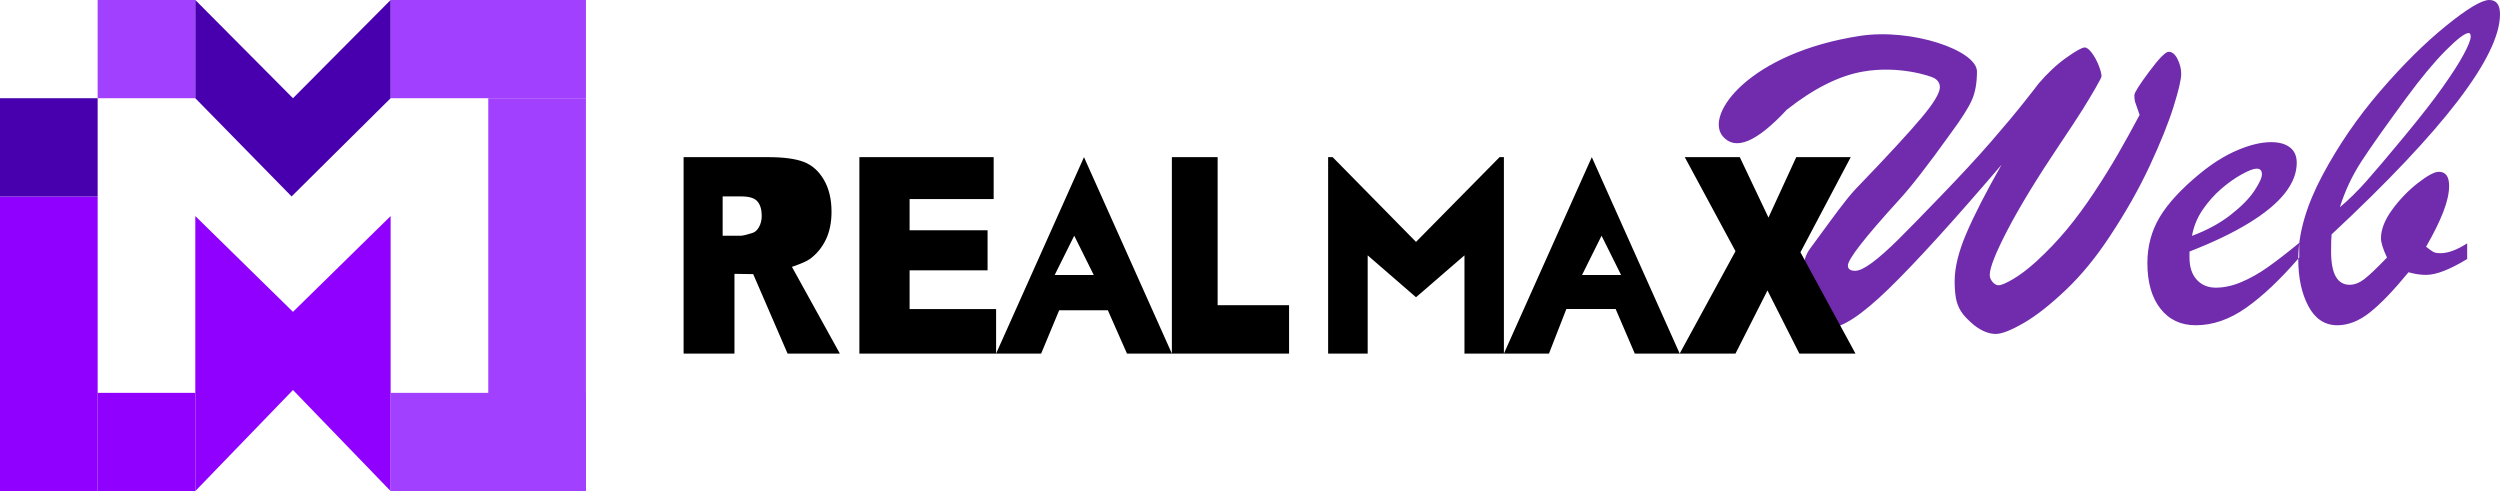 <?xml version="1.0" encoding="UTF-8"?>
<svg width="168px" height="33px" viewBox="0 0 168 33" version="1.1" xmlns="http://www.w3.org/2000/svg" xmlns:xlink="http://www.w3.org/1999/xlink">
    <!-- Generator: Sketch 51.3 (57544) - http://www.bohemiancoding.com/sketch -->
    <title>logo -白色底</title>
    <desc>Created with Sketch.</desc>
    <defs></defs>
    <g id="Page-1" stroke="none" stroke-width="1" fill="none" fill-rule="evenodd">
        <g id="logo--白色底">
            <g id="pic">
                <rect id="Rectangle-3" fill="#8F00FF" x="0" y="13.2" width="6.562" height="19.8"></rect>
                <rect id="Rectangle-3" fill="#A140FF" x="32.812" y="6.6" width="6.562" height="26.4"></rect>
                <rect id="Rectangle-3" fill="#4800AF" x="0" y="6.6" width="6.562" height="6.6"></rect>
                <rect id="Rectangle-3" fill="#A140FF" x="6.562" y="0" width="6.562" height="6.6"></rect>
                <rect id="Rectangle-3" fill="#8F00FF" x="6.562" y="26.4" width="6.562" height="6.6"></rect>
                <polygon id="Rectangle-3" fill="#8F00FF" points="13.125 14.52 19.688 20.957 26.25 14.52 26.25 33 19.688 26.208 13.125 33"></polygon>
                <rect id="Rectangle-3" fill="#A140FF" x="26.25" y="26.4" width="13.125" height="6.6"></rect>
                <rect id="Rectangle-3" fill="#A140FF" x="26.25" y="0" width="13.125" height="6.6"></rect>
                <polygon id="Rectangle-3" fill="#4800AF" points="13.125 0 19.688 6.6 26.25 0 26.25 6.6 19.595 13.2 13.125 6.6"></polygon>
            </g>
            <path d="M121.013,18.797 C121.013,18.549 121.069,18.201 121.181,17.753 C121.293,17.305 121.445,16.957 121.636,16.709 C122.119,16.05 122.562,15.446 122.966,14.895 C123.37,14.345 123.73,13.87 124.044,13.47 C124.358,13.071 124.673,12.715 124.987,12.402 C126.907,10.405 128.282,8.913 129.113,7.925 C129.944,6.938 130.359,6.25 130.359,5.861 C130.359,5.602 130.236,5.4 129.989,5.254 C129.742,5.108 127.598,4.388 125.194,4.809 C123.591,5.089 121.883,5.945 120.07,7.375 C118.046,9.553 116.614,10.15 115.775,9.166 C114.515,7.689 117.592,3.546 124.987,2.412 C128.457,1.88 132.852,3.384 132.852,4.809 C132.852,5.586 132.734,6.233 132.498,6.751 C132.263,7.27 131.802,7.993 131.117,8.921 C129.557,11.101 128.383,12.612 127.598,13.454 C125.318,15.958 124.179,17.421 124.179,17.842 C124.179,18.079 124.342,18.198 124.667,18.198 C124.937,18.198 125.318,18.015 125.812,17.648 C126.306,17.281 126.901,16.752 127.598,16.061 C128.294,15.37 129.259,14.383 130.494,13.098 C131.808,11.738 132.916,10.537 133.82,9.496 C134.724,8.454 135.468,7.564 136.052,6.824 C136.636,6.085 136.944,5.688 136.978,5.634 C137.584,4.922 138.21,4.336 138.856,3.878 C139.501,3.419 139.914,3.19 140.094,3.19 C140.228,3.19 140.385,3.308 140.565,3.546 C140.745,3.783 140.899,4.064 141.028,4.388 C141.157,4.711 141.222,4.96 141.222,5.132 C141.222,5.186 141.087,5.448 140.818,5.918 C140.548,6.387 140.256,6.873 139.942,7.375 C139.628,7.877 139.122,8.646 138.426,9.682 C136.899,11.959 135.732,13.873 134.923,15.421 C134.115,16.97 133.711,17.988 133.711,18.473 C133.711,18.646 133.775,18.805 133.904,18.951 C134.034,19.097 134.166,19.17 134.3,19.17 C134.48,19.17 134.805,19.032 135.277,18.757 C135.749,18.481 136.271,18.085 136.843,17.567 C137.595,16.876 138.28,16.158 138.898,15.413 C139.515,14.669 140.127,13.837 140.733,12.92 C141.34,12.003 141.879,11.134 142.35,10.313 C142.822,9.493 143.299,8.63 143.782,7.723 L143.495,6.897 C143.45,6.768 143.428,6.6 143.428,6.395 C143.428,6.233 143.759,5.707 144.422,4.817 C145.084,3.926 145.522,3.481 145.735,3.481 C145.971,3.481 146.17,3.646 146.333,3.975 C146.496,4.304 146.577,4.636 146.577,4.97 C146.577,5.337 146.406,6.069 146.064,7.164 C145.721,8.26 145.188,9.585 144.464,11.139 C143.74,12.693 142.844,14.275 141.778,15.883 C140.857,17.286 139.872,18.487 138.822,19.485 C137.772,20.484 136.826,21.226 135.984,21.711 C135.142,22.197 134.519,22.44 134.115,22.44 C133.655,22.44 133.172,22.246 132.667,21.857 C132.251,21.512 131.957,21.201 131.783,20.926 C131.609,20.651 131.493,20.351 131.437,20.028 C131.381,19.704 131.353,19.326 131.353,18.894 C131.353,17.977 131.617,16.903 132.145,15.672 C132.672,14.442 133.458,12.909 134.502,11.074 C131.235,14.895 128.706,17.675 126.916,19.412 C125.125,21.15 123.814,22.019 122.983,22.019 C122.433,22.019 121.967,21.703 121.585,21.072 C121.204,20.44 121.013,19.682 121.013,18.797 Z M147.134,16.903 L147.134,17.308 C147.134,17.944 147.296,18.441 147.622,18.797 C147.948,19.153 148.374,19.331 148.902,19.331 C149.452,19.331 150.022,19.207 150.611,18.959 C151.201,18.711 151.787,18.382 152.371,17.971 C152.955,17.561 153.668,17.011 154.51,16.32 L154.51,17.308 C153.241,18.776 152.051,19.901 150.94,20.683 C149.828,21.466 148.7,21.857 147.555,21.857 C146.555,21.857 145.764,21.485 145.18,20.74 C144.596,19.995 144.304,18.975 144.304,17.68 C144.304,16.547 144.579,15.519 145.129,14.596 C145.68,13.673 146.578,12.699 147.824,11.673 C148.677,10.972 149.525,10.443 150.367,10.087 C151.209,9.73 151.961,9.552 152.624,9.552 C153.151,9.552 153.57,9.668 153.878,9.9 C154.187,10.133 154.341,10.481 154.341,10.945 C154.341,11.625 154.078,12.302 153.55,12.977 C153.022,13.651 152.217,14.32 151.133,14.984 C150.05,15.648 148.717,16.288 147.134,16.903 Z M147.302,15.85 C148.312,15.473 149.177,15.003 149.895,14.442 C150.614,13.881 151.145,13.344 151.487,12.831 C151.829,12.318 152.001,11.943 152.001,11.706 C152.001,11.457 151.883,11.333 151.647,11.333 C151.445,11.333 151.116,11.457 150.662,11.706 C150.207,11.954 149.747,12.278 149.281,12.677 C148.815,13.077 148.397,13.546 148.026,14.086 C147.656,14.625 147.414,15.214 147.302,15.85 Z M165.794,16.352 L165.794,17.405 C164.626,18.117 163.706,18.473 163.032,18.473 C162.661,18.473 162.268,18.414 161.853,18.295 C160.843,19.526 159.975,20.427 159.251,20.999 C158.527,21.571 157.8,21.857 157.07,21.857 C156.228,21.857 155.58,21.431 155.125,20.578 C154.67,19.725 154.443,18.668 154.443,17.405 C154.443,15.689 154.982,13.819 156.06,11.795 C157.138,9.771 158.437,7.877 159.958,6.112 C161.48,4.347 162.953,2.887 164.379,1.732 C165.805,0.577 166.771,0 167.276,0 C167.759,0 168,0.318 168,0.955 C168,3.783 164.228,8.716 156.683,15.753 C156.66,15.948 156.649,16.331 156.649,16.903 C156.649,18.392 157.065,19.137 157.895,19.137 C158.221,19.137 158.549,19.01 158.881,18.757 C159.212,18.503 159.72,18.02 160.405,17.308 C160.135,16.725 160.001,16.293 160.001,16.012 C160.001,15.419 160.253,14.777 160.758,14.086 C161.264,13.395 161.839,12.799 162.485,12.297 C163.13,11.795 163.599,11.544 163.891,11.544 C164.351,11.544 164.581,11.862 164.581,12.499 C164.581,12.985 164.449,13.568 164.186,14.248 C163.922,14.928 163.537,15.705 163.032,16.579 C163.223,16.73 163.374,16.841 163.487,16.911 C163.599,16.981 163.767,17.016 163.992,17.016 C164.508,17.016 165.109,16.795 165.794,16.352 Z M157.239,13.924 C157.822,13.438 158.409,12.863 158.999,12.2 C159.588,11.536 160.45,10.518 161.584,9.148 C162.673,7.831 163.529,6.733 164.152,5.853 C164.775,4.973 165.244,4.242 165.558,3.659 C165.872,3.076 166.03,2.677 166.03,2.461 C166.03,2.299 165.985,2.218 165.895,2.218 C165.648,2.218 165.134,2.609 164.354,3.392 C163.574,4.174 162.684,5.246 161.685,6.606 C160.304,8.484 159.304,9.898 158.687,10.848 C158.069,11.797 157.587,12.823 157.239,13.924 Z" id="Web" fill="#702CAD"></path>
            <path d="M45.938,23.76 L45.938,10.56 L51.61,10.56 C52.662,10.56 53.466,10.668 54.022,10.884 C54.578,11.1 55.027,11.501 55.367,12.086 C55.708,12.671 55.878,13.384 55.878,14.225 C55.878,14.957 55.748,15.589 55.488,16.12 C55.227,16.651 54.869,17.082 54.413,17.412 C54.219,17.552 53.821,17.726 53.218,17.934 L56.438,23.76 L52.925,23.76 L50.615,18.421 L49.356,18.403 L49.356,23.76 L45.938,23.76 Z M48.562,15.84 L49.776,15.84 C49.908,15.84 50.162,15.781 50.539,15.663 C50.73,15.61 50.886,15.474 51.006,15.255 C51.127,15.037 51.188,14.786 51.188,14.502 C51.188,14.083 51.092,13.761 50.901,13.537 C50.711,13.312 50.353,13.2 49.827,13.2 L48.562,13.2 L48.562,15.84 Z M57.75,10.56 L66.774,10.56 L66.774,13.378 L61.125,13.378 L61.125,15.476 L66.365,15.476 L66.365,18.168 L61.125,18.168 L61.125,20.771 L66.938,20.771 L66.938,23.76 L57.75,23.76 L57.75,10.56 Z M74.447,20.848 L71.177,20.848 L69.966,23.76 L66.938,23.76 L72.844,10.56 L78.75,23.76 L75.732,23.76 L74.447,20.848 Z M73.5,18.48 L72.188,15.84 L70.875,18.48 L73.5,18.48 Z M78.75,10.56 L81.825,10.56 L81.825,20.51 L86.625,20.51 L86.625,23.76 L78.75,23.76 L78.75,10.56 Z M89.25,10.56 L89.554,10.56 L95.156,16.255 L100.772,10.56 L101.062,10.56 L101.062,23.76 L98.412,23.76 L98.412,17.16 L95.156,19.975 L91.908,17.16 L91.908,23.76 L89.25,23.76 L89.25,10.56 Z M108.572,20.767 L105.258,20.767 L104.091,23.76 L101.062,23.76 L106.969,10.56 L112.875,23.76 L109.857,23.76 L108.572,20.767 Z M108.938,18.48 L107.625,15.84 L106.312,18.48 L108.938,18.48 Z M113.216,10.56 L116.914,10.56 L118.841,14.621 L120.708,10.56 L124.369,10.56 L120.99,16.953 L124.688,23.76 L120.916,23.76 L118.774,19.519 L116.625,23.76 L112.875,23.76 L116.625,16.881 L113.216,10.56 Z" id="REALMAX" fill="#000000"></path>
        </g>
    </g>
</svg>